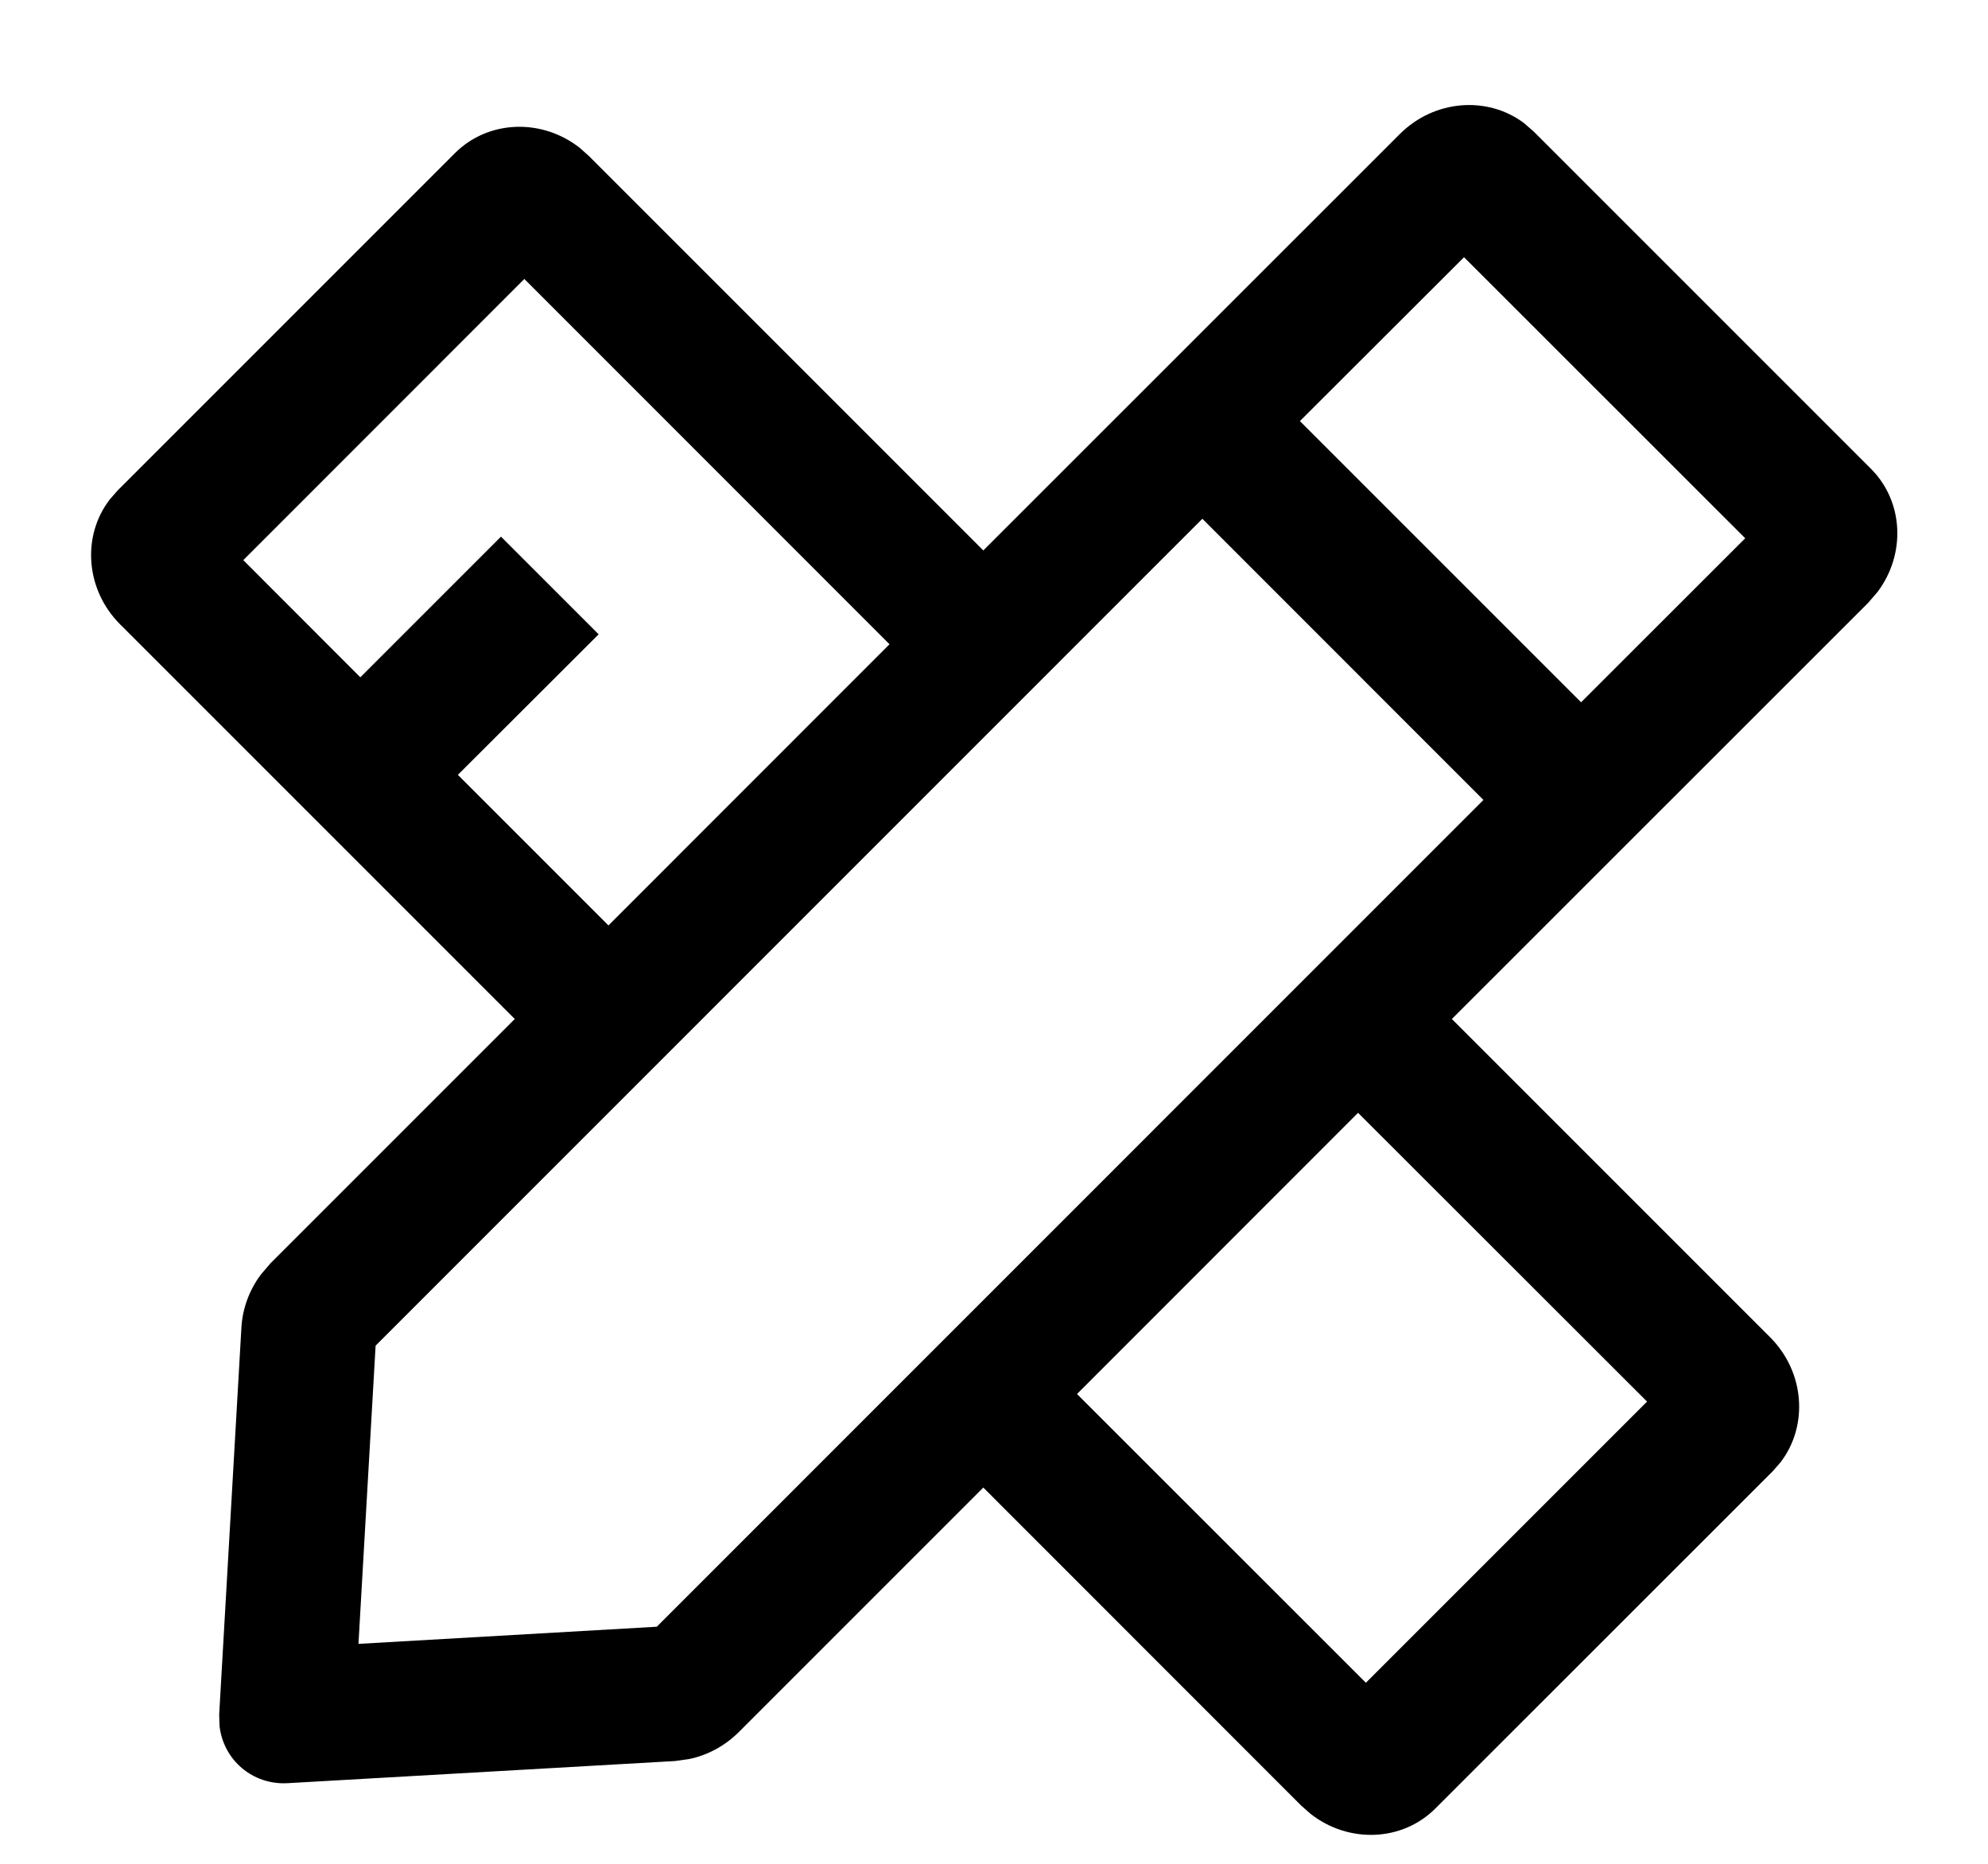 <?xml version="1.0" encoding="UTF-8"?>
<svg width="16px" fill="currentColor" height="15px" viewBox="0 0 16 15" version="1.1" xmlns="http://www.w3.org/2000/svg" xmlns:xlink="http://www.w3.org/1999/xlink">
    <!-- Generator: Sketch 60.1 (88133) - https://sketch.com -->
    <title>定制报告_normal</title>
    <desc>Created with Sketch.</desc>
    <g id="页面-1" stroke="none" stroke-width="1" fill-rule="evenodd">
        <g id="icon" transform="translate(-37, -89)">
            <g id="定制报告_normal" transform="translate(35, 87)">
                <rect id="矩形" opacity="0" transform="translate(10, 10) rotate(-90) translate(-10, -10) " x="0" y="0" width="20" height="20"></rect>
                <path d="M16.575,5.465 C16.844,5.734 16.857,6.166 16.618,6.47 L16.553,6.543 L13.378,9.718 L16.728,13.069 C17.007,13.347 17.038,13.776 16.817,14.07 L16.75,14.147 L14.035,16.862 C13.77,17.127 13.347,17.143 13.044,16.915 L12.957,16.84 L9.607,13.489 L7.046,16.05 C6.766,16.33 6.333,16.36 6.039,16.134 L5.968,16.072 L3.253,13.356 C2.984,13.087 2.972,12.655 3.21,12.352 L3.275,12.278 L5.836,9.718 L3.869,7.751 C3.758,7.64 3.682,7.5 3.651,7.35 L3.635,7.236 L3.457,4.121 C3.44,3.836 3.645,3.602 3.916,3.571 L4.009,3.568 L7.125,3.747 C7.278,3.756 7.427,3.811 7.551,3.904 L7.64,3.98 L9.607,5.947 L12.782,2.772 C13.062,2.491 13.495,2.461 13.789,2.688 L13.86,2.75 L16.575,5.465 Z M8.852,12.734 L6.589,10.472 L4.265,12.797 L6.528,15.06 L8.852,12.734 Z M13.633,11.481 L6.978,4.827 L4.578,4.689 L4.716,7.09 L11.37,13.743 L13.633,11.481 Z M15.738,13.587 L14.419,12.266 L12.156,14.529 L13.476,15.85 L15.738,13.587 Z M15.563,6.024 L13.3,3.762 L12.357,4.704 L13.489,5.836 L12.703,6.622 L11.572,5.489 L10.36,6.701 L12.623,8.963 L15.563,6.024 Z" id="形状" fill-rule="nonzero" transform="translate(10.002, 9.806) rotate(-90) translate(-10.002, -9.806) "></path>
            </g>
        </g>
    </g>
</svg>